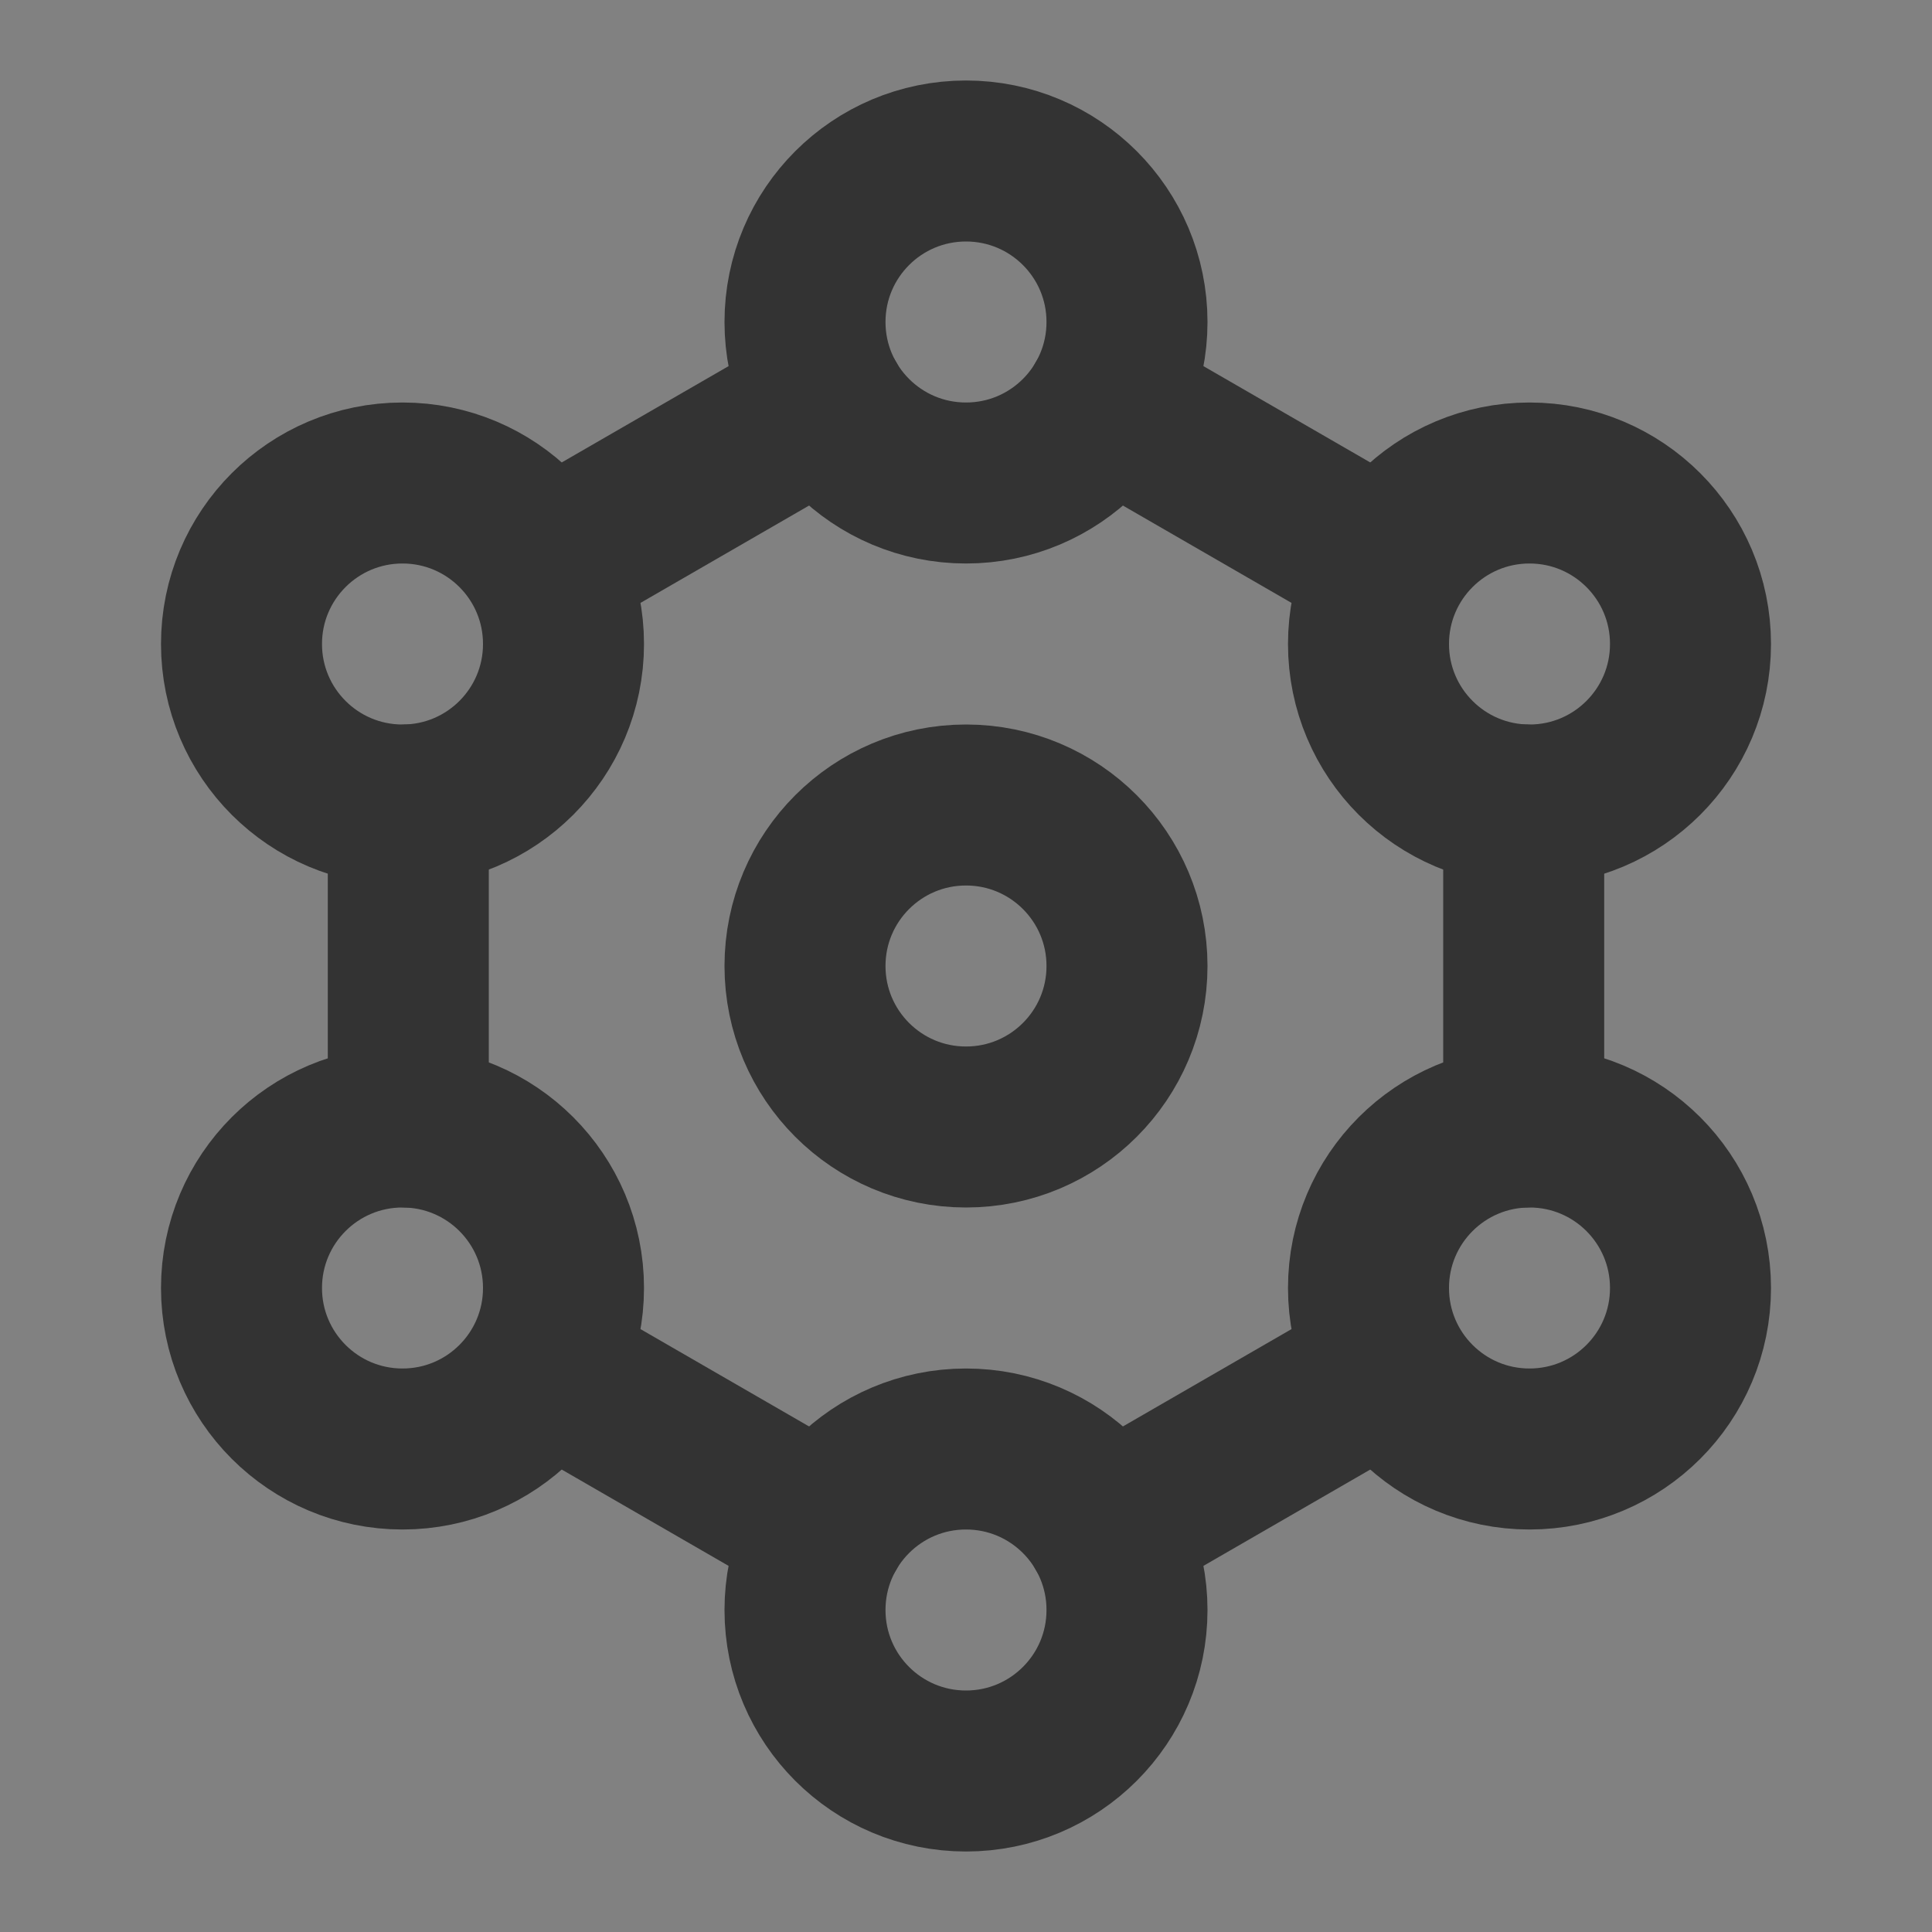 <svg width="24" height="24" viewBox="0 0 24 24" fill="none" xmlns="http://www.w3.org/2000/svg">
<rect x="0" y="0" width="24" height="24" fill="#808080" stroke="none"/>
<g clip-path="url(#clip0_2_19647)">
<path d="M24 0H0V24H24V0Z" fill="white" fill-opacity="0.01"/>
<path d="M18.928 10V12V14" stroke="#333333" stroke-width="2" stroke-linecap="round" stroke-linejoin="round"/>
<path d="M13.732 19L15.464 18L17.196 17" stroke="#333333" stroke-width="2" stroke-linecap="round" stroke-linejoin="round"/>
<path d="M10.268 19L8.536 18L6.804 17" stroke="#333333" stroke-width="2" stroke-linecap="round" stroke-linejoin="round"/>
<path d="M5.072 10V12V14" stroke="#333333" stroke-width="2" stroke-linecap="round" stroke-linejoin="round"/>
<path d="M6.804 7L8.536 6L10.268 5" stroke="#333333" stroke-width="2" stroke-linecap="round" stroke-linejoin="round"/>
<path d="M13.732 5L15.464 6L17.196 7" stroke="#333333" stroke-width="2" stroke-linecap="round" stroke-linejoin="round"/>
<path d="M12 22C13.105 22 14 21.105 14 20C14 18.895 13.105 18 12 18C10.895 18 10 18.895 10 20C10 21.105 10.895 22 12 22Z" stroke="#333333" stroke-width="2" stroke-linecap="round" stroke-linejoin="round"/>
<path d="M12 6C13.105 6 14 5.105 14 4C14 2.895 13.105 2 12 2C10.895 2 10 2.895 10 4C10 5.105 10.895 6 12 6Z" stroke="#333333" stroke-width="2" stroke-linecap="round" stroke-linejoin="round"/>
<path d="M12 14C13.105 14 14 13.105 14 12C14 10.895 13.105 10 12 10C10.895 10 10 10.895 10 12C10 13.105 10.895 14 12 14Z" stroke="#333333" stroke-width="2" stroke-linecap="round" stroke-linejoin="round"/>
<path d="M19 10C20.105 10 21 9.105 21 8C21 6.895 20.105 6 19 6C17.895 6 17 6.895 17 8C17 9.105 17.895 10 19 10Z" stroke="#333333" stroke-width="2" stroke-linecap="round" stroke-linejoin="round"/>
<path d="M19 18C20.105 18 21 17.105 21 16C21 14.895 20.105 14 19 14C17.895 14 17 14.895 17 16C17 17.105 17.895 18 19 18Z" stroke="#333333" stroke-width="2" stroke-linecap="round" stroke-linejoin="round"/>
<path d="M5 10C6.105 10 7 9.105 7 8C7 6.895 6.105 6 5 6C3.895 6 3 6.895 3 8C3 9.105 3.895 10 5 10Z" stroke="#333333" stroke-width="2" stroke-linecap="round" stroke-linejoin="round"/>
<path d="M5 18C6.105 18 7 17.105 7 16C7 14.895 6.105 14 5 14C3.895 14 3 14.895 3 16C3 17.105 3.895 18 5 18Z" stroke="#333333" stroke-width="2" stroke-linecap="round" stroke-linejoin="round"/>
</g>
<defs>
<clipPath id="clip0_2_19647">
<rect width="24" height="24" fill="white"/>
</clipPath>
</defs>
</svg>
